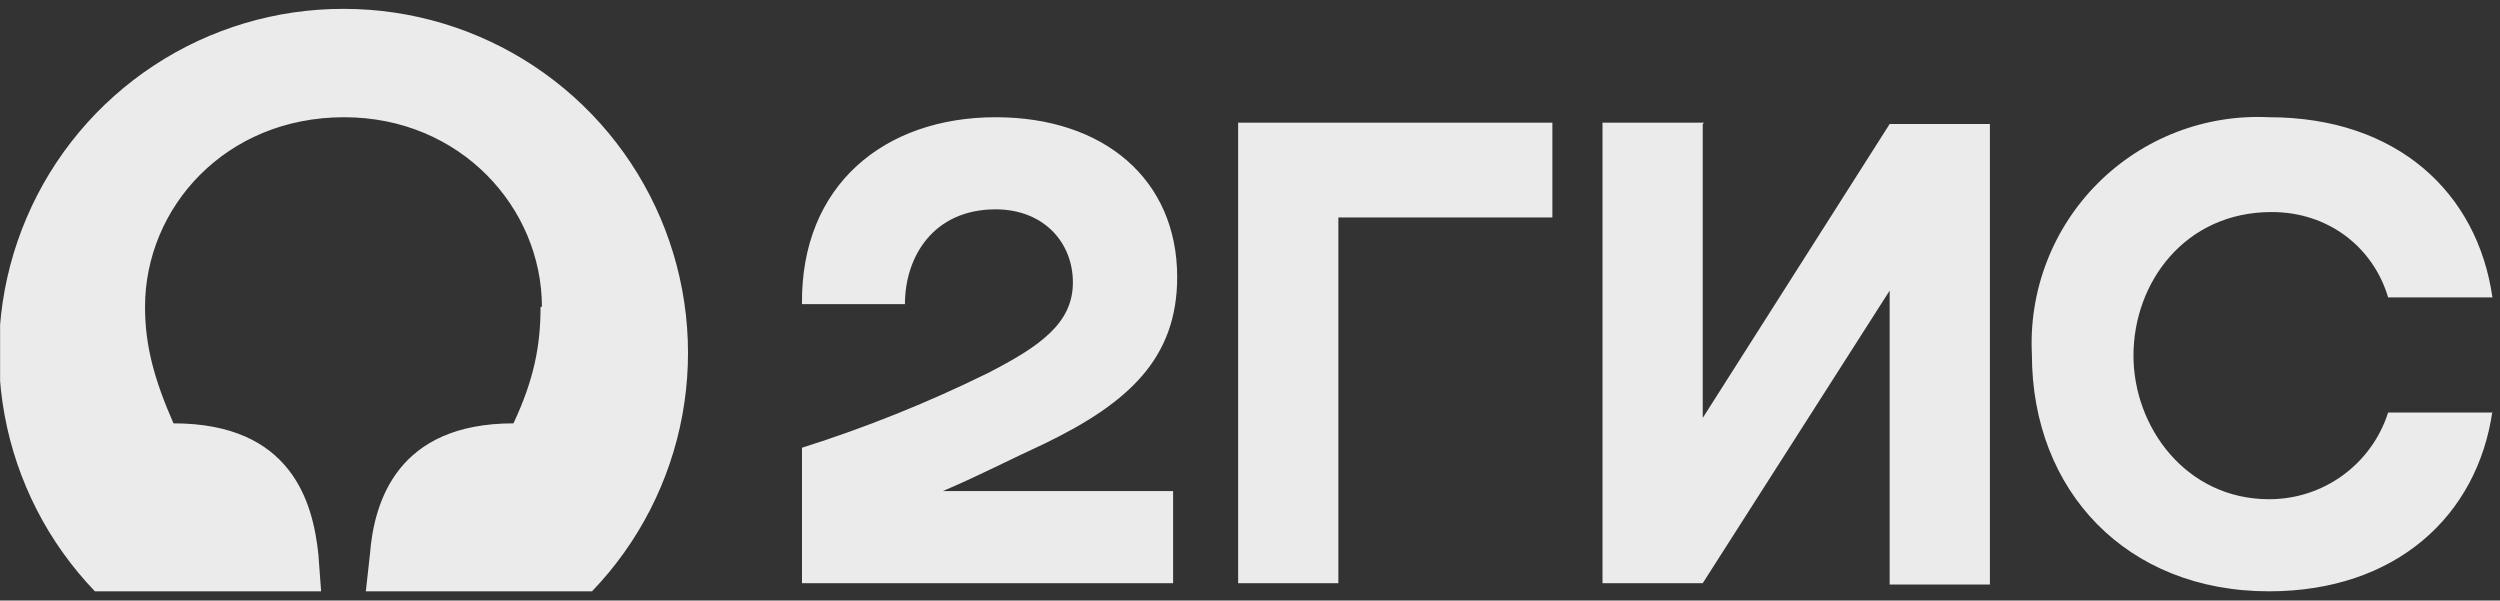 <svg width="179" height="43" viewBox="0 0 179 43" fill="none" xmlns="http://www.w3.org/2000/svg">
<rect x="0" y="0" width="179" height="43" fill="#333333" stroke="none"/>
<g clip-path="url(#clip0_1_2167)">
<path fill-rule="evenodd" clip-rule="evenodd" d="M6.796 42.338H42.389C45.736 38.856 47.984 34.467 48.857 29.717C49.729 24.967 49.185 20.066 47.294 15.622C45.403 11.179 42.248 7.389 38.22 4.724C34.192 2.06 29.47 0.638 24.641 0.635C19.804 0.618 15.068 2.027 11.026 4.684C6.984 7.341 3.813 11.13 1.91 15.578C0.007 20.025 -0.545 24.934 0.324 29.693C1.193 34.452 3.444 38.85 6.796 42.338ZM38.801 21.971C38.801 14.892 32.982 8.394 24.641 8.394C16.107 8.394 10.384 14.892 10.384 21.971C10.384 24.784 11.063 27.209 12.421 30.312C20.859 30.312 22.41 35.937 22.798 39.719L22.992 42.338H26.193L26.484 39.719C26.775 35.937 28.424 30.312 36.764 30.312C38.219 27.209 38.704 24.784 38.704 21.971H38.801ZM71.29 8.394C63.338 8.394 57.325 13.243 57.422 21.777H64.793C64.793 18.383 66.829 14.989 71.29 14.989C74.685 14.989 76.819 17.316 76.819 20.226C76.819 23.135 74.491 24.784 70.709 26.724C66.421 28.834 61.979 30.617 57.422 32.058V41.756H83.995V35.161H67.508C70.03 34.094 72.454 32.834 74.782 31.767C80.795 28.857 84.286 25.657 84.286 19.838C84.286 12.855 79.049 8.394 71.29 8.394ZM95.827 15.57H111.151V8.782H88.651V41.756H95.827V15.57ZM122.013 8.782H114.739V41.756H121.916L135.3 20.808V41.853H142.477V8.879H135.3L121.916 29.924V8.879L122.013 8.782ZM178.458 29.536H170.99C170.412 31.344 169.274 32.92 167.739 34.037C166.204 35.153 164.353 35.751 162.455 35.743C156.539 35.743 152.757 30.603 152.757 25.463C152.757 20.226 156.442 15.182 162.649 15.182C166.723 15.182 169.923 17.704 170.99 21.293H178.458C177.391 13.825 171.669 8.394 162.455 8.394C160.197 8.283 157.941 8.646 155.831 9.459C153.722 10.273 151.806 11.519 150.207 13.118C148.609 14.717 147.362 16.632 146.549 18.742C145.735 20.851 145.372 23.108 145.483 25.366C145.483 35.161 152.272 42.338 162.455 42.338C171.572 42.338 177.391 36.907 178.458 29.439V29.536Z" fill="#EBEBEB"/>
</g>
<defs>
<clipPath id="clip0_1_2167">
<rect width="178.451" height="41.703" fill="white" transform="translate(0.007 0.635)"/>
</clipPath>
</defs>
</svg>
